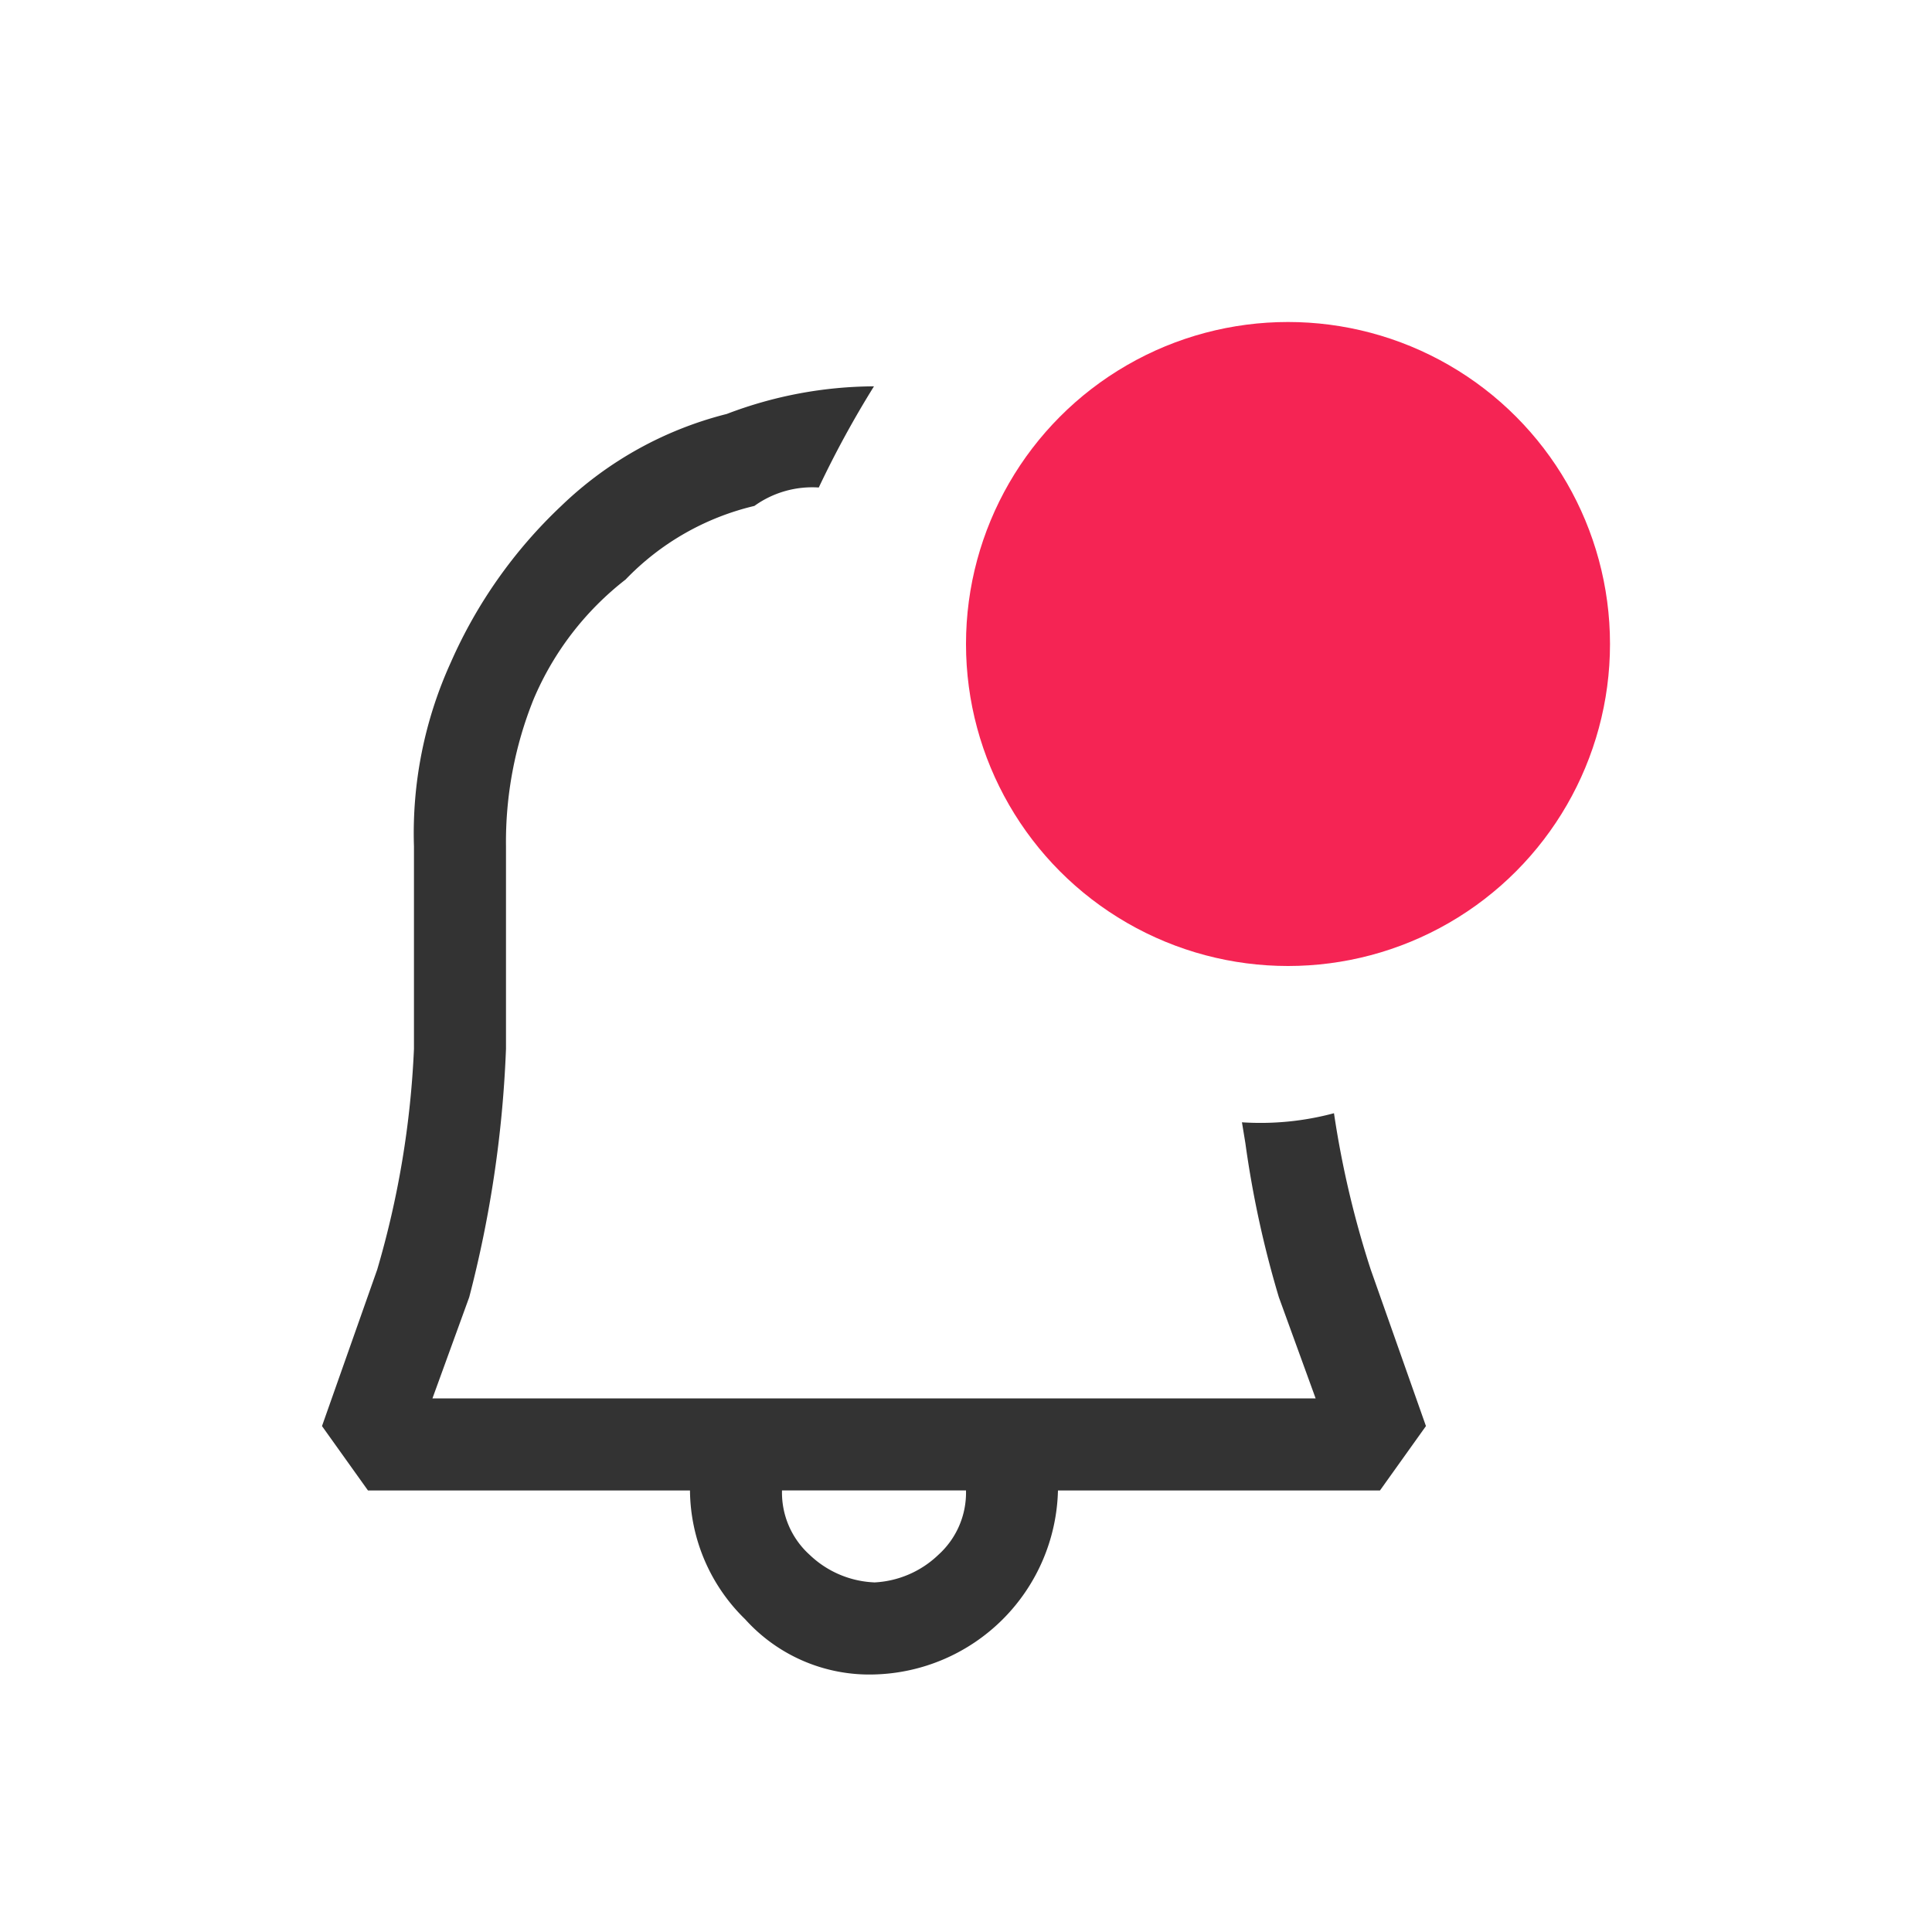 <svg xmlns="http://www.w3.org/2000/svg" xmlns:xlink="http://www.w3.org/1999/xlink" width="30" height="30" viewBox="0 0 30 30"><defs><style>.a{fill:#fff;stroke:#707070;}.b{clip-path:url(#a);}.c{fill:#333;fill-rule:evenodd;}.d{fill:#f52454;}</style><clipPath id="a"><rect class="a" width="30" height="30" transform="translate(1152 51)"/></clipPath></defs><g class="b" transform="translate(-1152 -51)"><g transform="translate(-2 1)"><g transform="translate(1160.5 54.75)"><path class="c" d="M20.214,13.536a14.945,14.945,0,0,0,.571,2.429l.857,2.429-.714,1h-5a2.929,2.929,0,0,1-2.857,2.857,2.594,2.594,0,0,1-2-.857,2.82,2.82,0,0,1-.857-2h-5l-.714-1,.857-2.429a14.341,14.341,0,0,0,.571-3.429V9.393A6.4,6.4,0,0,1,6.5,6.536,7.47,7.47,0,0,1,8.214,4.107a5.714,5.714,0,0,1,2.571-1.429,6.47,6.47,0,0,1,2.286-.429,15.583,15.583,0,0,0-.857,1.571,1.54,1.54,0,0,0-1,.286,4.073,4.073,0,0,0-2,1.143A4.641,4.641,0,0,0,7.786,7.107a5.922,5.922,0,0,0-.429,2.286v3.143a17.984,17.984,0,0,1-.571,3.857l-.571,1.571H19.929l-.571-1.571A15.874,15.874,0,0,1,18.838,14l-.053-.323A4.4,4.4,0,0,0,20.214,13.536Zm-7.143,7.286a1.543,1.543,0,0,0,1-.429,1.3,1.3,0,0,0,.429-1H11.643a1.3,1.3,0,0,0,.429,1A1.543,1.543,0,0,0,13.071,20.821Z" transform="translate(-6 -1)"/></g><circle class="d" cx="5" cy="5" r="5" transform="translate(1169 55)"/></g></g></svg>